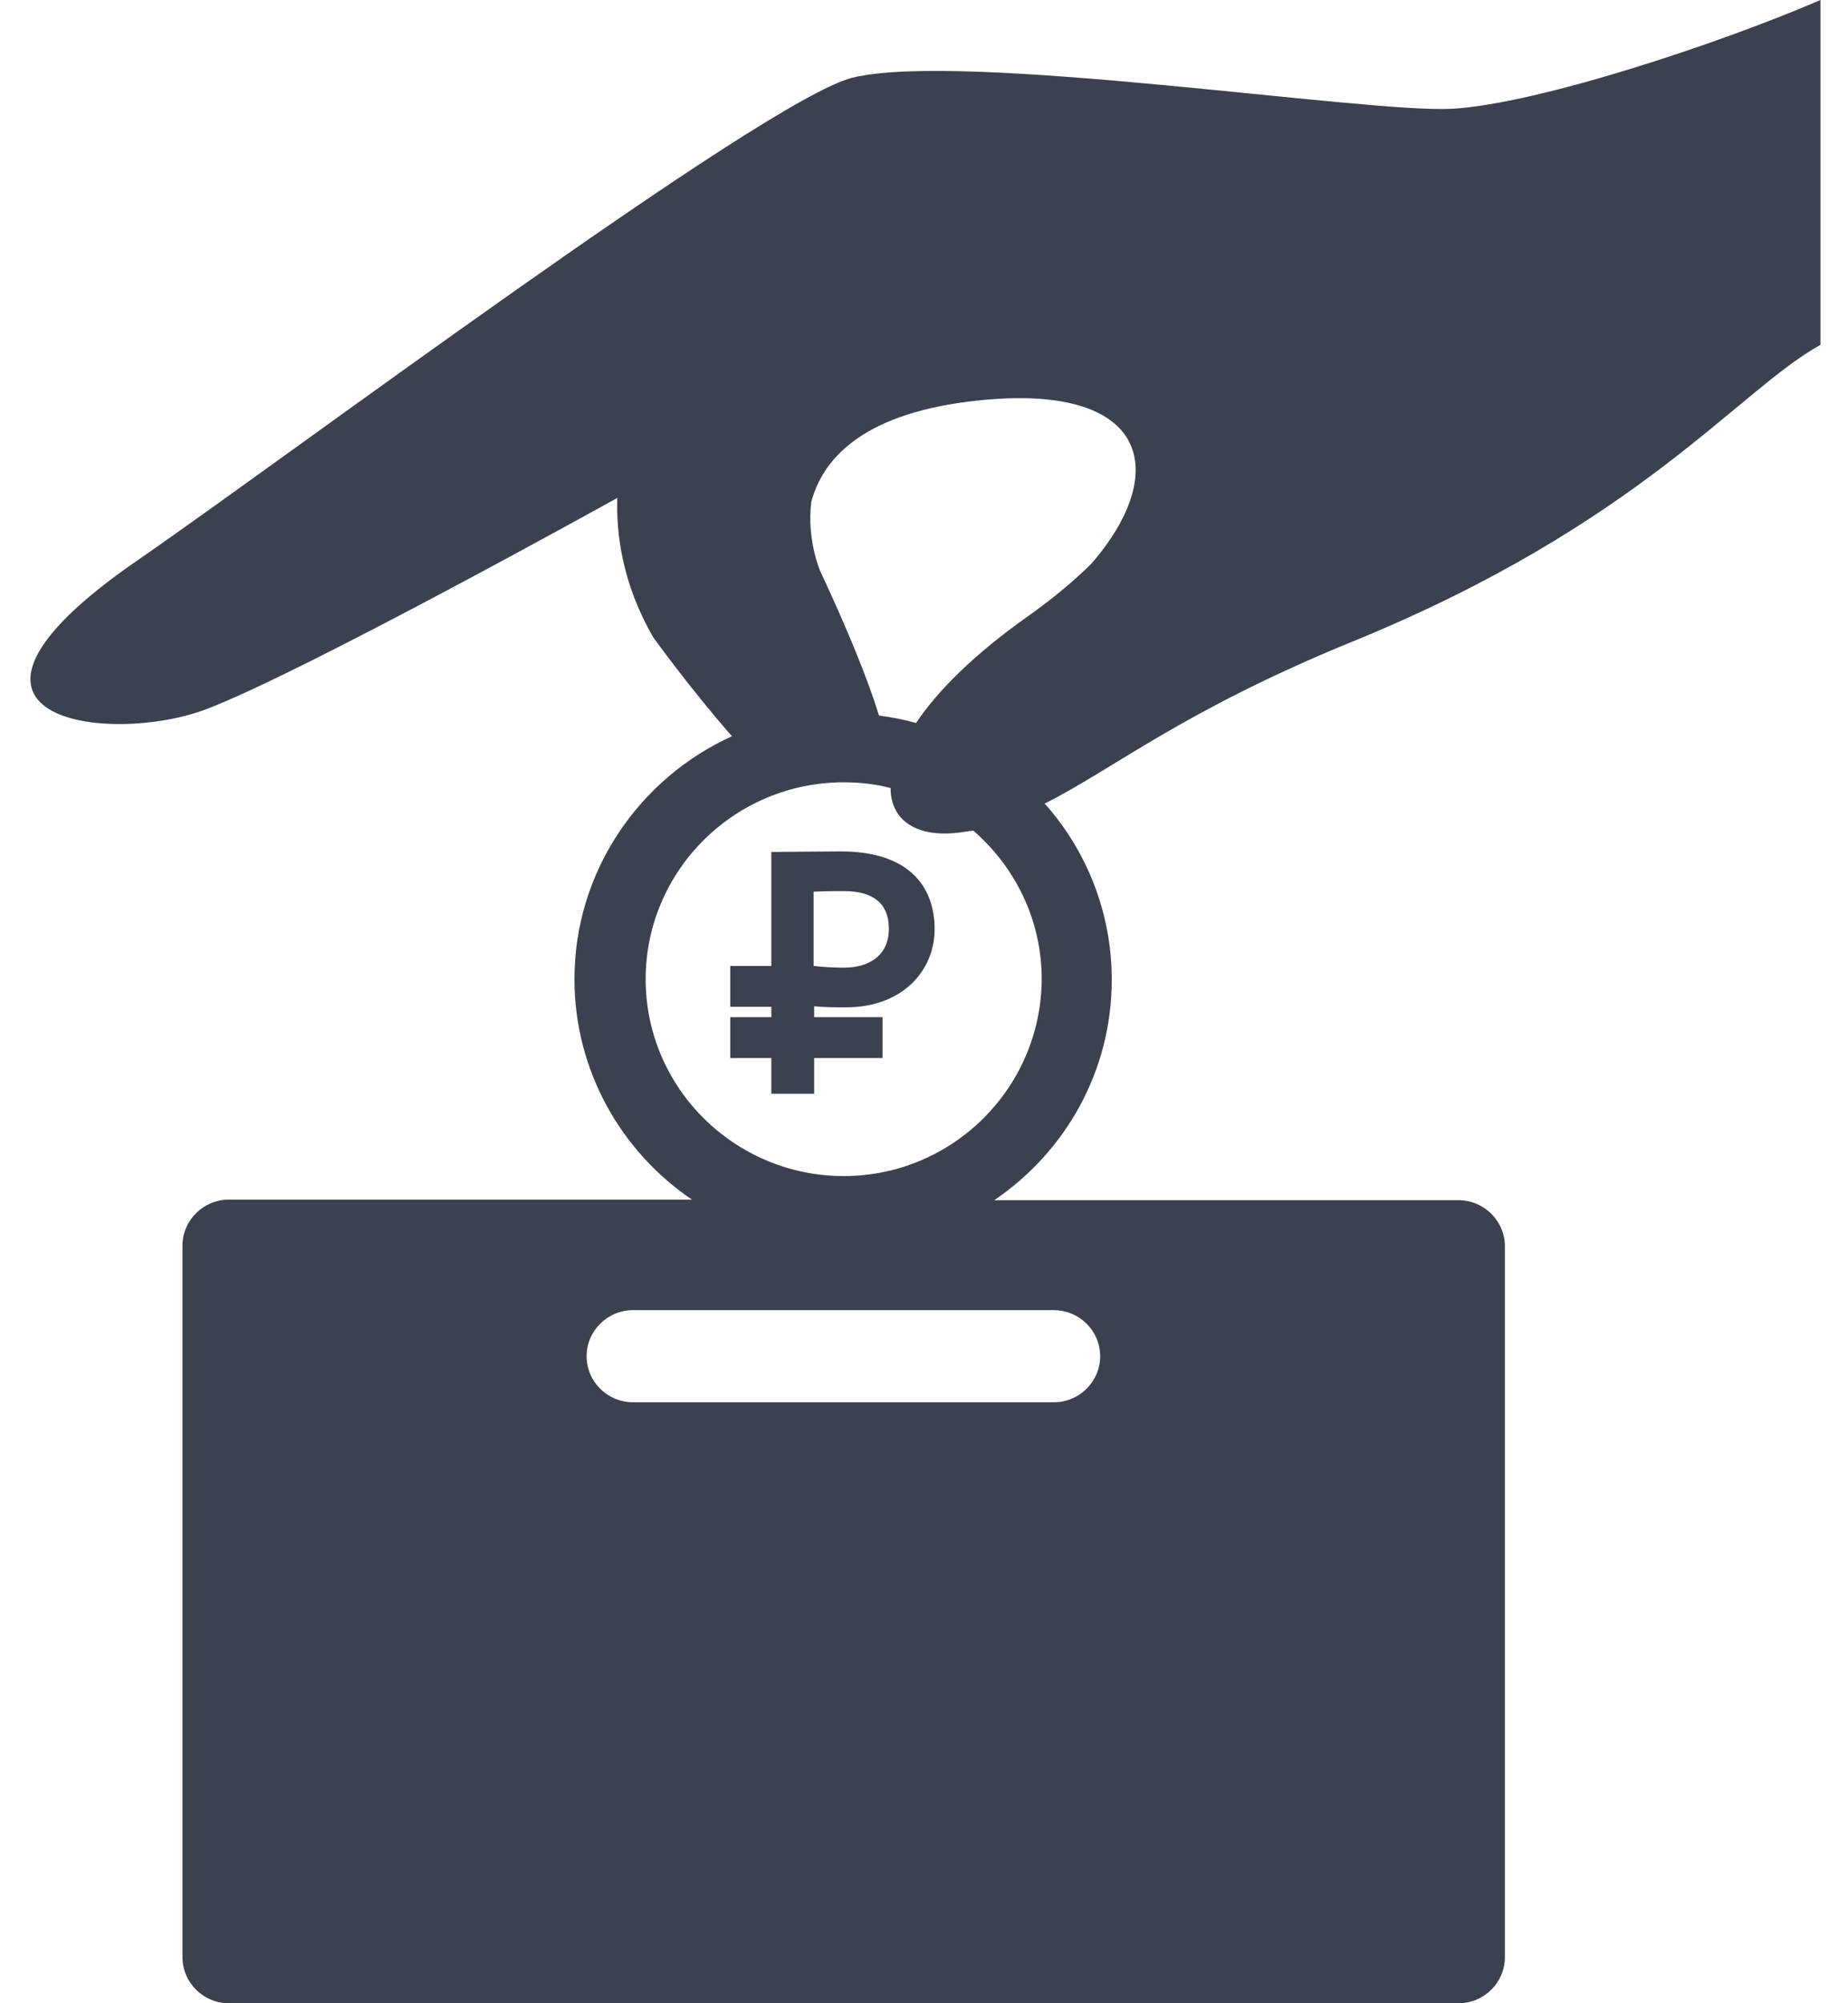 <svg width="60" height="65" viewBox="0 0 60 65" fill="none" xmlns="http://www.w3.org/2000/svg">
<path d="M59.106 11.188V0C55.91 1.382 49.913 3.381 47.131 3.53C44.349 3.68 31.227 1.644 27.674 2.522C24.817 3.231 9.12 14.98 4.421 18.211C-3.061 23.385 3.556 24.207 6.695 23.012C9.853 21.816 20.042 16.157 20.042 16.157C20.005 17.296 20.193 18.921 21.208 20.677C21.208 20.677 22.373 22.302 23.764 23.889C20.756 25.253 18.651 28.279 18.651 31.772C18.651 34.741 20.174 37.375 22.467 38.925H7.428C6.601 38.925 5.924 39.598 5.924 40.419V63.506C5.924 64.328 6.601 65 7.428 65H47.356C48.184 65 48.86 64.328 48.86 63.506V40.438C48.86 39.616 48.184 38.944 47.356 38.944H32.28C34.592 37.375 36.096 34.76 36.096 31.79C36.096 29.624 35.288 27.625 33.953 26.112C33.934 26.093 33.916 26.093 33.916 26.075C36.096 24.991 38.39 23.067 43.935 20.808C53.259 16.997 56.417 12.682 59.106 11.188ZM33.389 19.986C31.641 21.218 30.438 22.414 29.742 23.46C29.348 23.348 28.953 23.273 28.539 23.217C28.182 22.059 27.562 20.527 26.622 18.51C26.622 18.51 26.189 17.501 26.34 16.287C26.697 14.943 27.919 13.486 31.396 13.037C37.243 12.29 38.089 15.223 35.438 18.286C34.874 18.846 34.179 19.425 33.389 19.986ZM34.216 42.511C35.044 42.511 35.72 43.184 35.72 44.006C35.72 44.828 35.044 45.5 34.216 45.5H20.55C19.723 45.5 19.046 44.828 19.046 44.006C19.046 43.184 19.723 42.511 20.55 42.511H34.216ZM27.392 38.16C23.858 38.16 20.963 35.302 20.963 31.772C20.963 28.26 23.84 25.384 27.392 25.384C27.919 25.384 28.426 25.44 28.915 25.57C28.915 26.579 29.705 27.158 31.021 27.027C31.227 27.009 31.415 26.971 31.603 26.953C32.957 28.129 33.822 29.848 33.822 31.772C33.803 35.302 30.927 38.16 27.392 38.16Z" fill="#3C414F"/>
<path d="M26.416 32.649C26.754 32.687 27.205 32.687 27.45 32.687C29.329 32.687 30.345 31.473 30.345 30.147C30.345 28.858 29.611 27.625 27.28 27.625C26.735 27.625 25.476 27.644 25.043 27.644V31.342H23.709V32.668H25.043V33.004H23.709V34.331H25.043V35.489H26.434V34.331H28.653V33.004H26.434V32.649H26.416ZM26.416 28.933C26.792 28.914 27.13 28.914 27.412 28.914C28.352 28.914 28.86 29.325 28.86 30.128C28.86 31.006 28.22 31.398 27.393 31.398C27.074 31.398 26.735 31.379 26.416 31.342V28.933Z" fill="#3C414F"/>
</svg>
